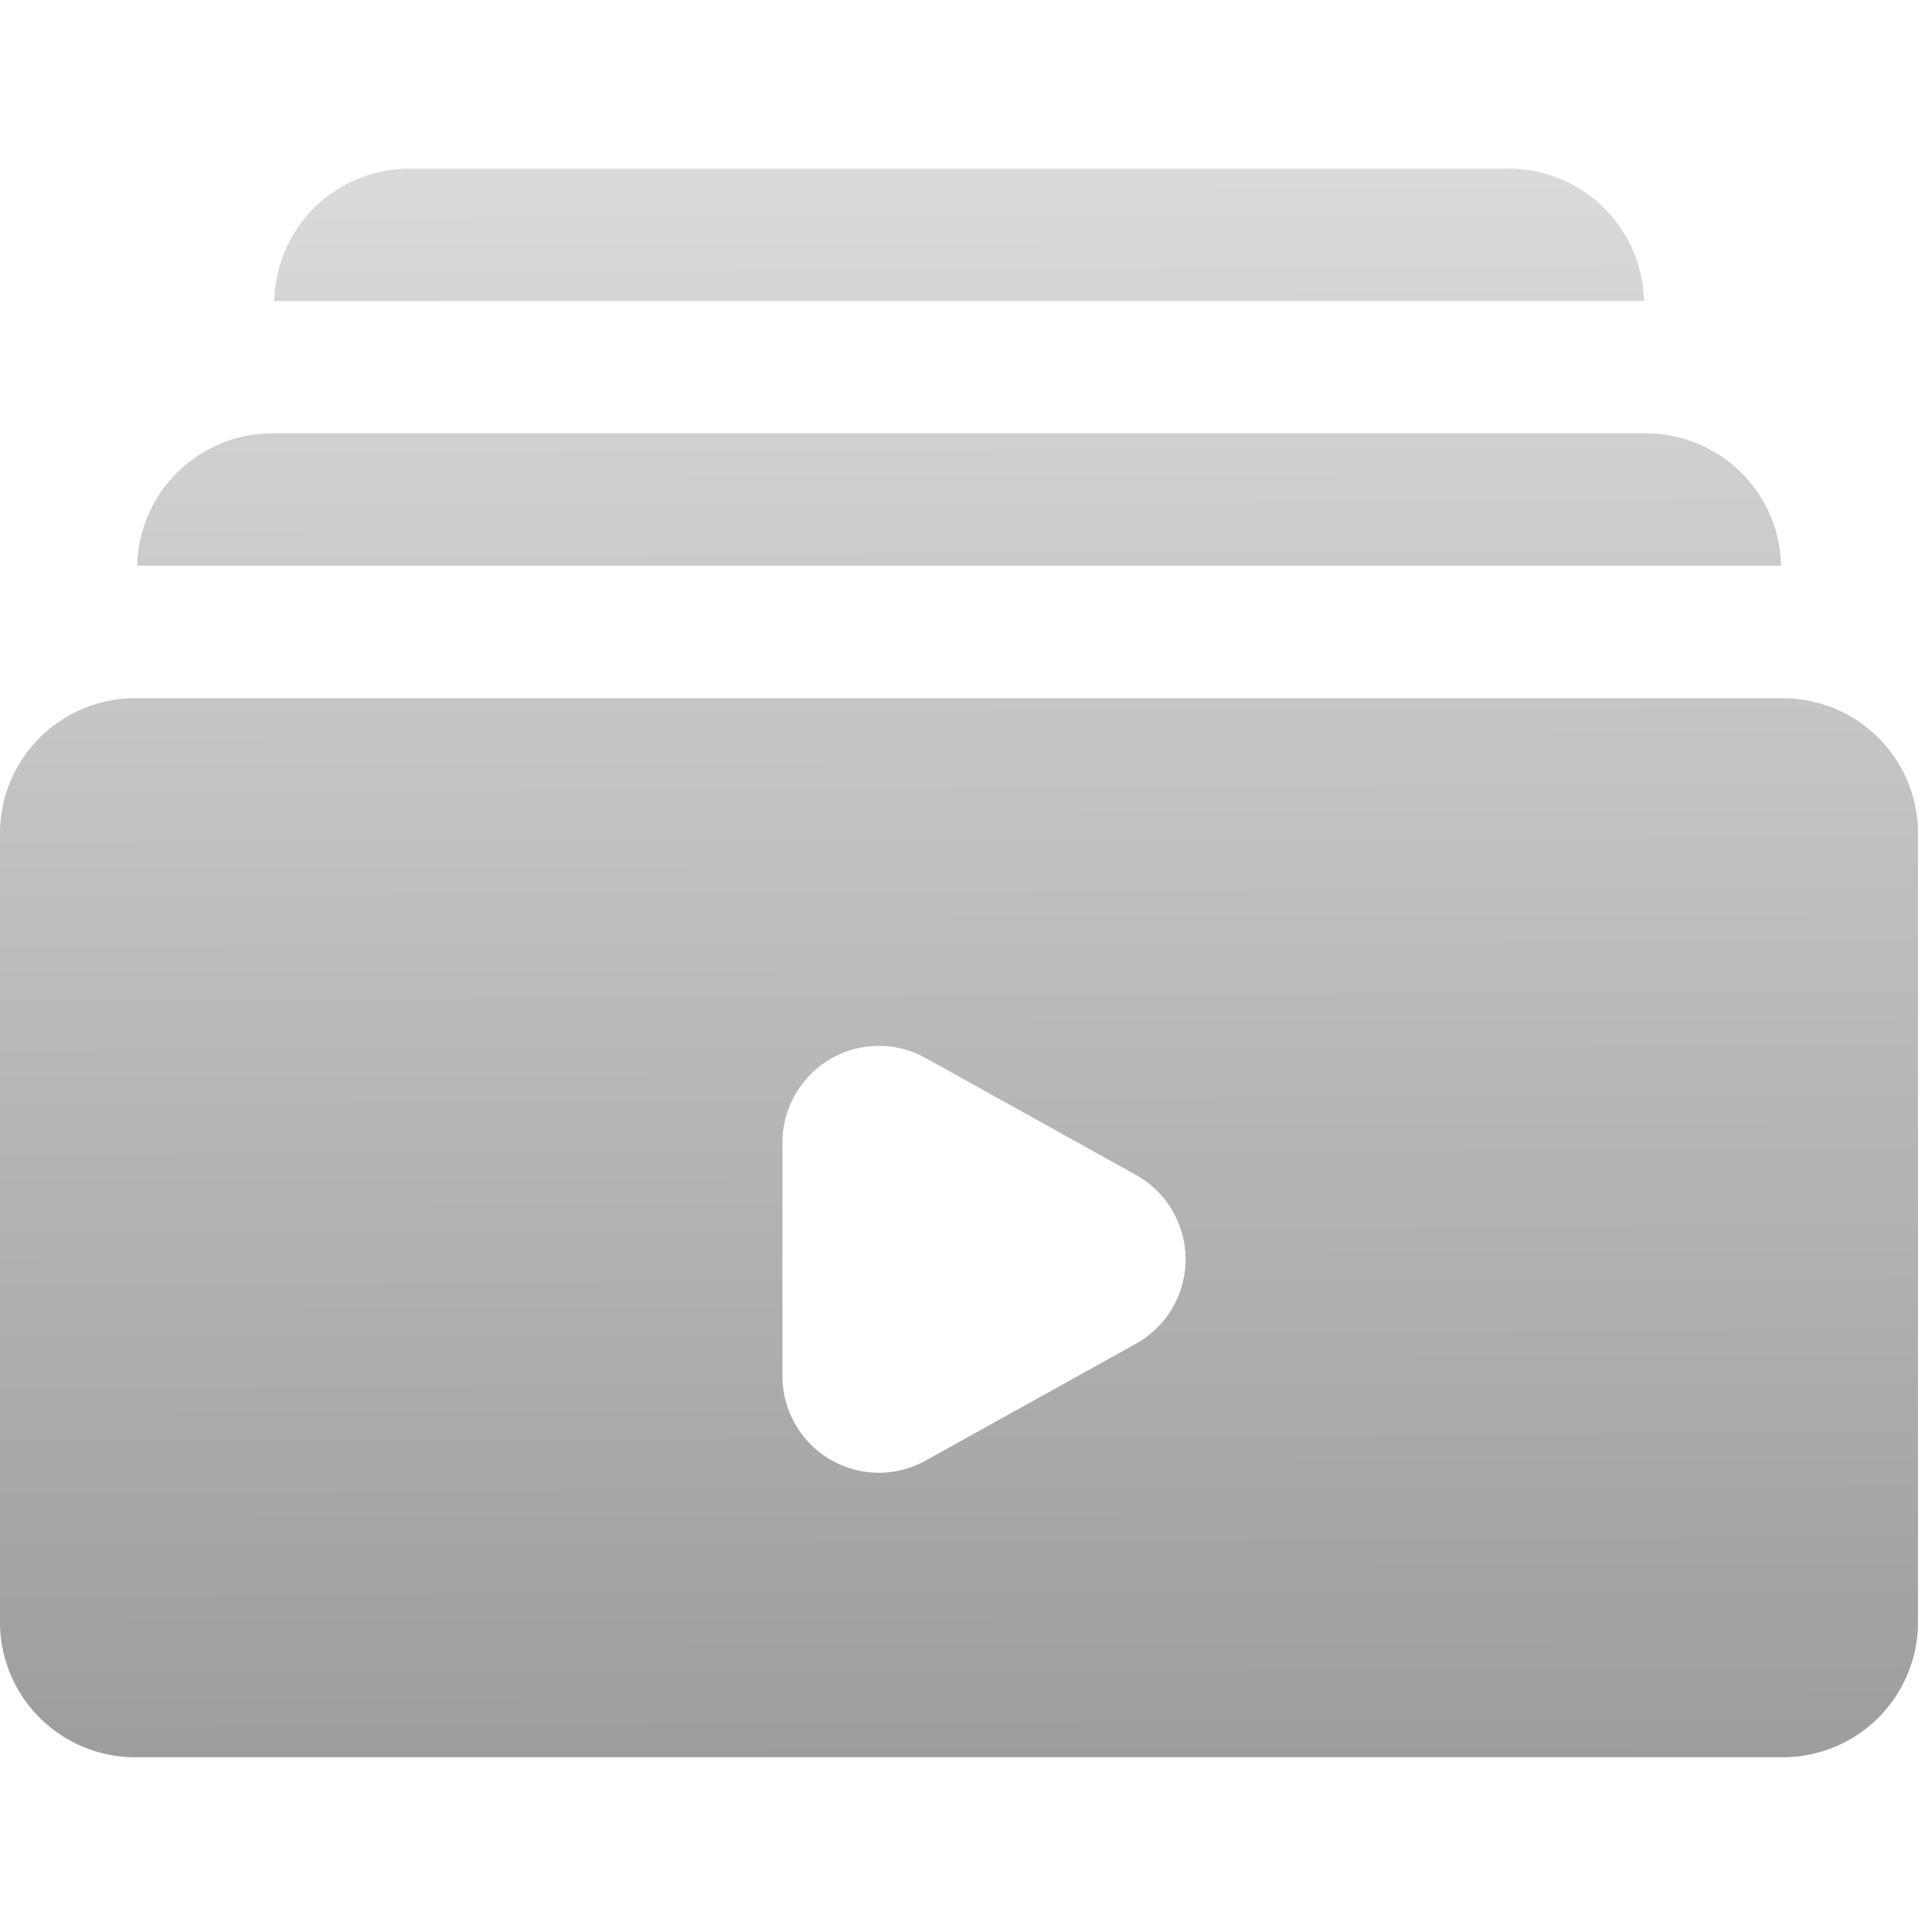 <svg xmlns="http://www.w3.org/2000/svg" xmlns:xlink="http://www.w3.org/1999/xlink" width="20" height="20" viewBox="0 0 20 20"><defs><style>.a{fill:none;}.b{fill:url(#a);}</style><linearGradient id="a" x1="0.536" y1="-0.062" x2="0.541" y2="1.07" gradientUnits="objectBoundingBox"><stop offset="0" stop-color="#dedede"/><stop offset="1" stop-color="#999"/></linearGradient></defs><g transform="translate(-372 -658)"><g transform="translate(-1051.001 272.005)"><rect class="a" width="20" height="20" transform="translate(1423.001 385.995)"/><g transform="translate(1423.001 387.741)"><path class="b" d="M18.437,16.445H1.418A1.4,1.4,0,0,1,0,15.074V6.851A1.4,1.4,0,0,1,1.418,5.482h17.02a1.4,1.4,0,0,1,1.417,1.369v8.223A1.4,1.4,0,0,1,18.437,16.445ZM9.1,9.081a1,1,0,0,0-1,1V12.5a1,1,0,0,0,1,1,.989.989,0,0,0,.484-.127l2.174-1.208a1,1,0,0,0,0-1.749L9.586,9.209A.987.987,0,0,0,9.1,9.081ZM18.438,4.11H1.42A1.4,1.4,0,0,1,2.839,2.74h14.18a1.4,1.4,0,0,1,1.419,1.37ZM17.019,1.37H2.839A1.4,1.4,0,0,1,4.255,0H15.6a1.4,1.4,0,0,1,1.418,1.367Z"/></g></g></g></svg>